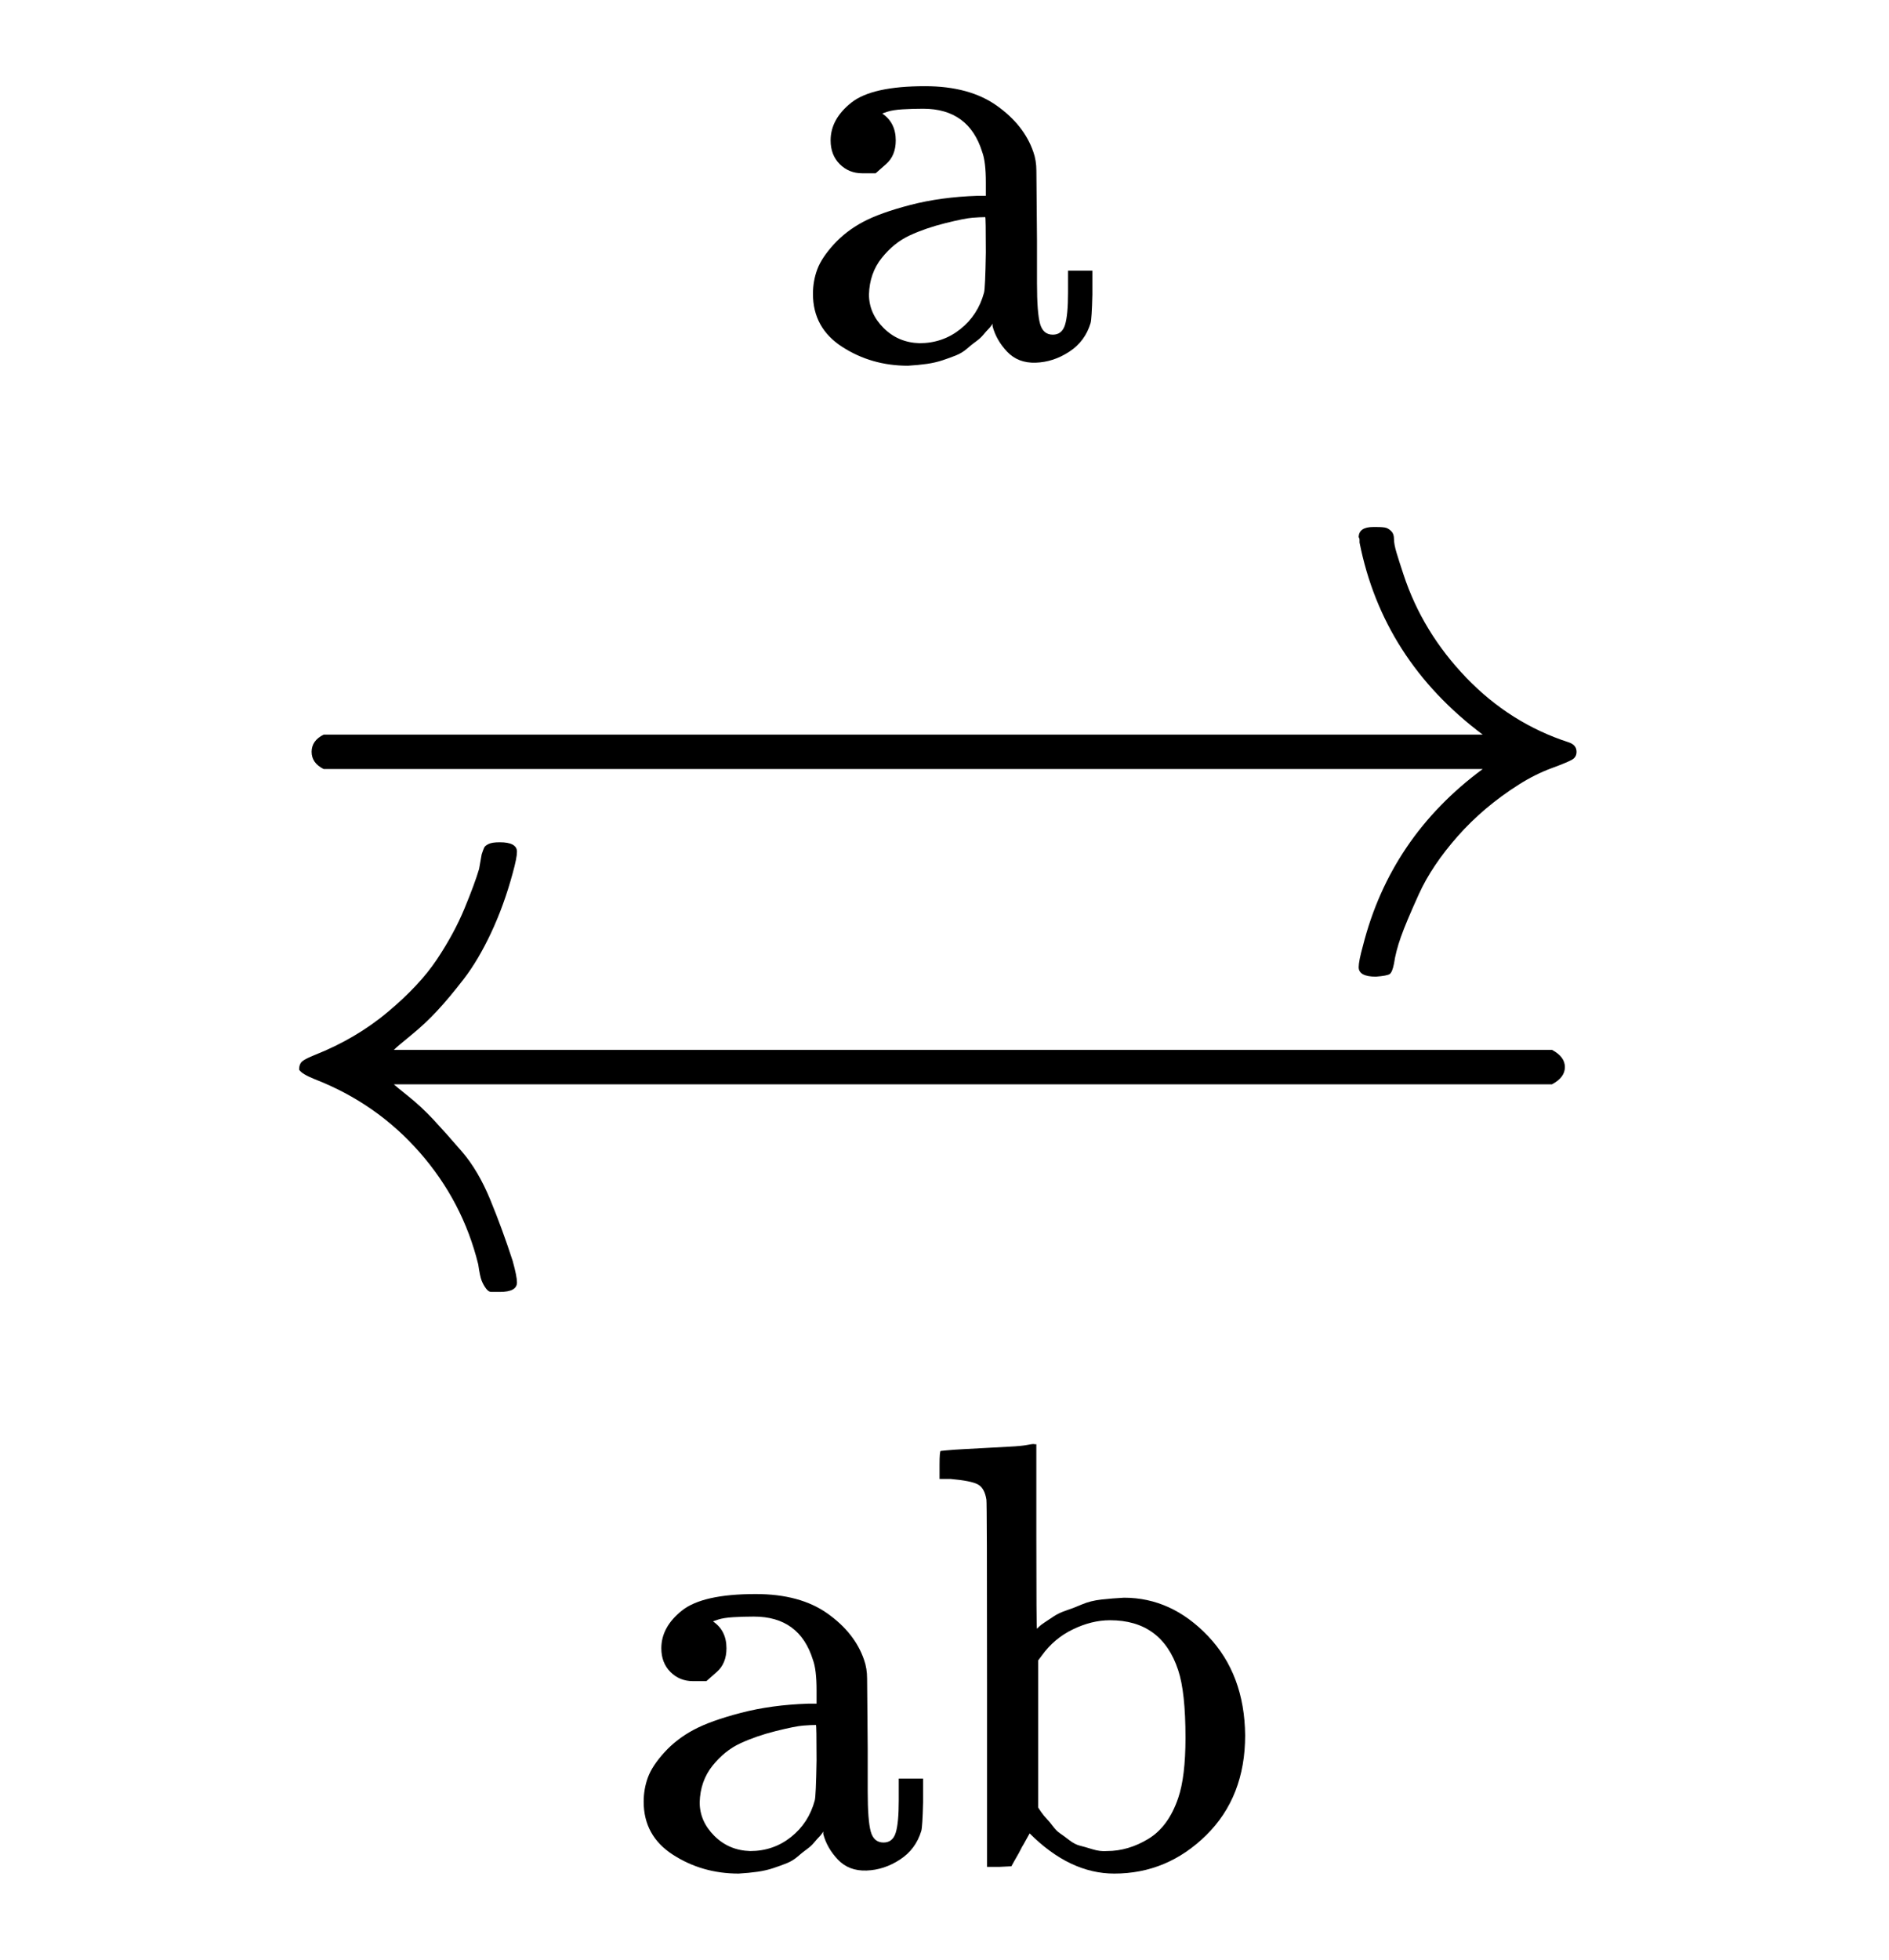 <svg xmlns="http://www.w3.org/2000/svg" width="4.963ex" height="5.147ex" role="img" focusable="false"
     viewBox="0 -1488.8 2193.6 2275.1" xmlns:xlink="http://www.w3.org/1999/xlink" aria-hidden="true"
     style="vertical-align: -1.779ex;">
    <defs>
        <path id="MJX-242-TEX-N-27F5"
              d="M165 270H1510Q1525 262 1525 250T1510 230H165Q167 228 182 216T211 189T244 152T277 96T303 25Q308 7 308 0Q308 -11 288 -11Q281 -11 278 -11T272 -7T267 2T263 21Q245 94 195 151T73 236Q58 242 55 247Q55 254 59 257T73 264Q121 283 158 314T215 375T247 434T264 480L267 497Q269 503 270 505T275 509T288 511Q308 511 308 500Q308 493 303 475Q293 438 278 406T246 352T215 315T185 287T165 270Z"></path>
        <path id="MJX-242-TEX-N-27F6"
              d="M84 237T84 250T98 270H1444Q1328 357 1301 493Q1301 494 1301 496T1300 499Q1300 511 1317 511H1320Q1329 511 1332 510T1338 506T1341 497T1344 481T1352 456Q1374 389 1425 336T1544 261Q1553 258 1553 250Q1553 244 1548 241T1524 231T1486 212Q1445 186 1415 152T1370 85T1349 35T1341 4Q1339 -6 1336 -8T1320 -11Q1300 -11 1300 0Q1300 7 1305 25Q1337 151 1444 230H98Q84 237 84 250Z"></path>
        <path id="MJX-242-TEX-N-61"
              d="M137 305T115 305T78 320T63 359Q63 394 97 421T218 448Q291 448 336 416T396 340Q401 326 401 309T402 194V124Q402 76 407 58T428 40Q443 40 448 56T453 109V145H493V106Q492 66 490 59Q481 29 455 12T400 -6T353 12T329 54V58L327 55Q325 52 322 49T314 40T302 29T287 17T269 6T247 -2T221 -8T190 -11Q130 -11 82 20T34 107Q34 128 41 147T68 188T116 225T194 253T304 268H318V290Q318 324 312 340Q290 411 215 411Q197 411 181 410T156 406T148 403Q170 388 170 359Q170 334 154 320ZM126 106Q126 75 150 51T209 26Q247 26 276 49T315 109Q317 116 318 175Q318 233 317 233Q309 233 296 232T251 223T193 203T147 166T126 106Z"></path>
        <path id="MJX-242-TEX-N-62"
              d="M307 -11Q234 -11 168 55L158 37Q156 34 153 28T147 17T143 10L138 1L118 0H98V298Q98 599 97 603Q94 622 83 628T38 637H20V660Q20 683 22 683L32 684Q42 685 61 686T98 688Q115 689 135 690T165 693T176 694H179V543Q179 391 180 391L183 394Q186 397 192 401T207 411T228 421T254 431T286 439T323 442Q401 442 461 379T522 216Q522 115 458 52T307 -11ZM182 98Q182 97 187 90T196 79T206 67T218 55T233 44T250 35T271 29T295 26Q330 26 363 46T412 113Q424 148 424 212Q424 287 412 323Q385 405 300 405Q270 405 239 390T188 347L182 339V98Z"></path>
    </defs>
    <g stroke="currentColor" fill="currentColor" stroke-width="0" transform="scale(1,-1)">
        <g data-mml-node="math">
            <g data-mml-node="TeXAtom" data-mjx-texclass="ORD">
                <g data-mml-node="TeXAtom" data-mjx-texclass="ORD"></g>
                <g data-mml-node="TeXAtom" data-mjx-texclass="REL" transform="translate(277.8,0)">
                    <g data-mml-node="munder">
                        <g data-mml-node="mover">
                            <g data-mml-node="TeXAtom" data-mjx-texclass="REL">
                                <g data-mml-node="mover">
                                    <g data-mml-node="TeXAtom" data-mjx-texclass="OP" transform="translate(14.5,0)">
                                        <g data-mml-node="TeXAtom" data-mjx-texclass="ORD">
                                            <g data-mml-node="mpadded">
                                                <g data-mml-node="mo">
                                                    <use data-c="27F5" xlink:href="#MJX-242-TEX-N-27F5"></use>
                                                </g>
                                            </g>
                                        </g>
                                        <g data-mml-node="mspace" transform="translate(1609,0)">
                                            <rect fill="black" x="0" y="0" width="0" height="250"
                                                  data-bgcolor="true"></rect>
                                        </g>
                                    </g>
                                    <g data-mml-node="TeXAtom" data-mjx-texclass="ORD" transform="translate(0,366)">
                                        <g data-mml-node="mo">
                                            <use data-c="27F6" xlink:href="#MJX-242-TEX-N-27F6"></use>
                                        </g>
                                    </g>
                                </g>
                            </g>
                            <g data-mml-node="TeXAtom" transform="translate(642.2,1072) scale(0.707)"
                               data-mjx-texclass="ORD">
                                <g data-mml-node="mi">
                                    <use data-c="61" xlink:href="#MJX-242-TEX-N-61"></use>
                                </g>
                            </g>
                        </g>
                        <g data-mml-node="mpadded" transform="translate(445.6,-600) scale(0.707)">
                            <g transform="translate(0,-111)">
                                <g data-mml-node="TeXAtom" data-mjx-texclass="ORD">
                                    <g data-mml-node="TeXAtom" data-mjx-texclass="ORD">
                                        <g data-mml-node="mi">
                                            <use data-c="61" xlink:href="#MJX-242-TEX-N-61"></use>
                                            <use data-c="62" xlink:href="#MJX-242-TEX-N-62"
                                                 transform="translate(500,0)"></use>
                                        </g>
                                    </g>
                                </g>
                            </g>
                        </g>
                    </g>
                </g>
                <g data-mml-node="TeXAtom" data-mjx-texclass="ORD" transform="translate(2193.6,0)"></g>
            </g>
        </g>
    </g>
</svg>